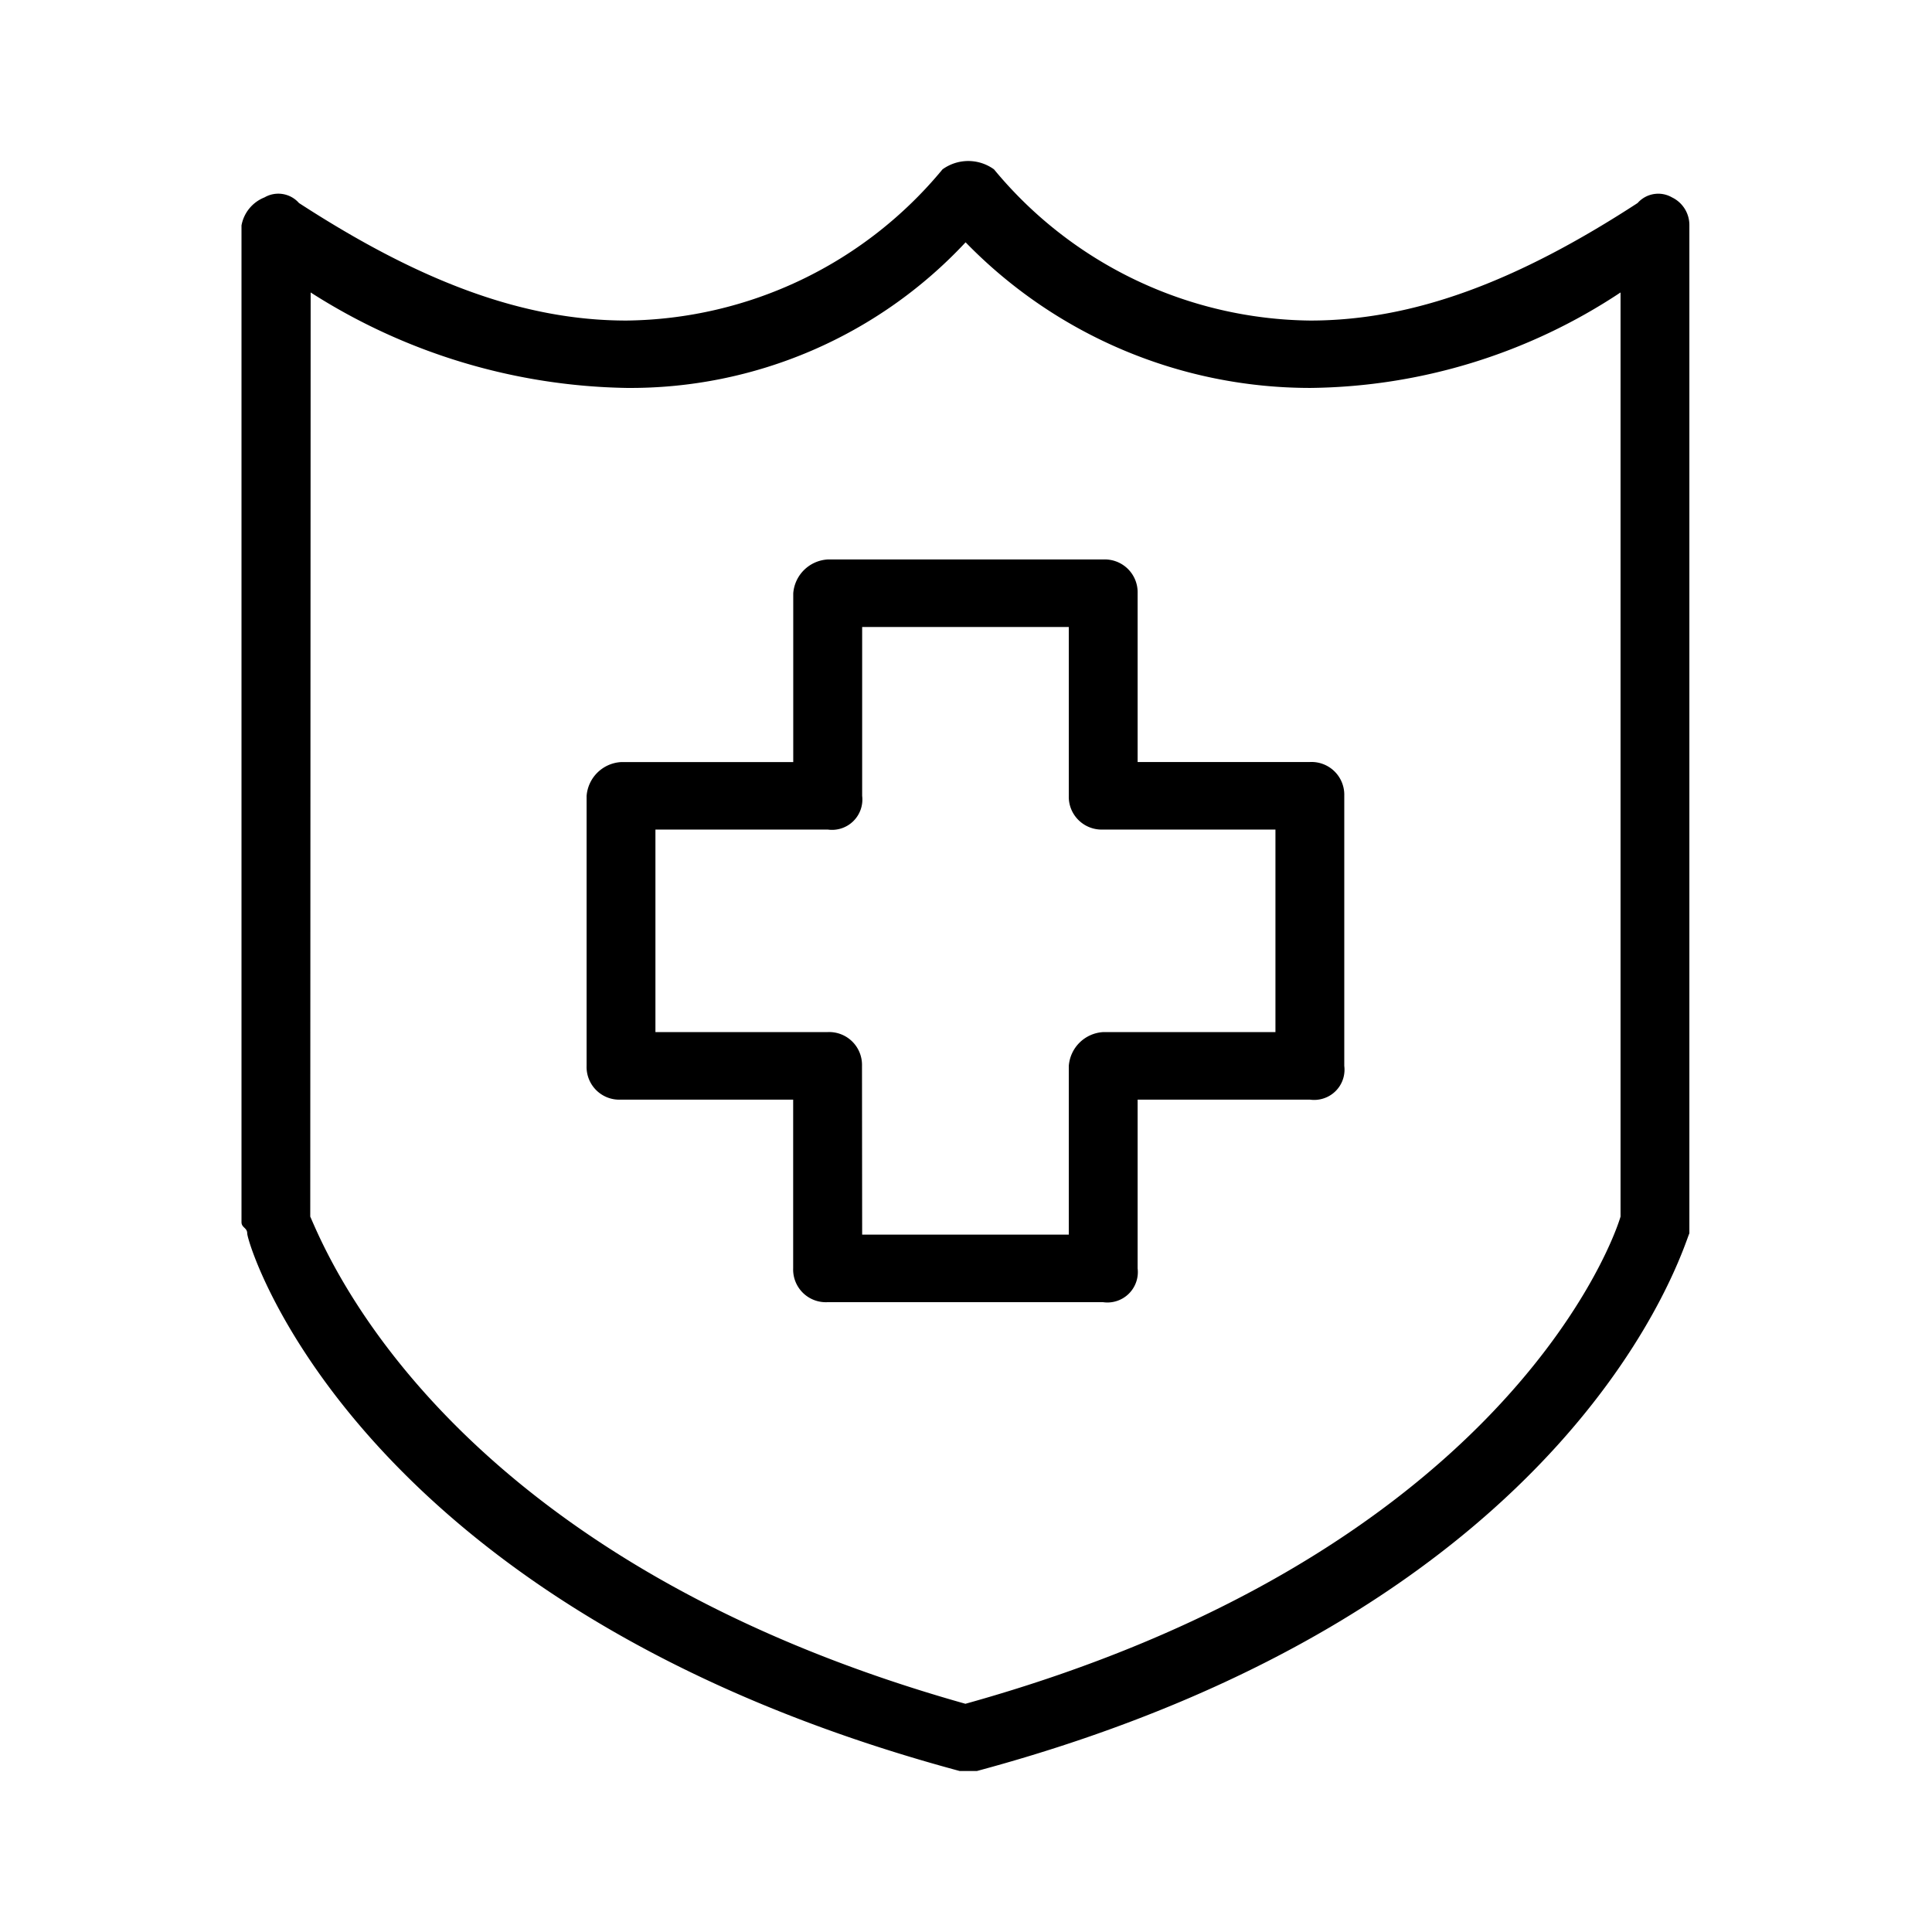<svg xmlns="http://www.w3.org/2000/svg" width="24" height="24" fill="none" viewBox="0 0 24 24">
  <path fill="#000" fill-rule="evenodd" d="M3.854 15.113c.216.485 1.713 4.244 8.139 6.052 6.495-1.808 7.993-5.565 8.138-6.052V3.633a7.096 7.096 0 0 1-3.854 1.186 5.97 5.97 0 0 1-4.282-1.809 5.693 5.693 0 0 1-4.21 1.809 7.501 7.501 0 0 1-3.926-1.186l-.005 11.48ZM11.993 22h-.072c-7.491-2.018-8.85-6.54-8.85-6.679 0-.07-.071-.07-.071-.139V2.8a.464.464 0 0 1 .286-.348.342.342 0 0 1 .428.07c1.499.973 2.783 1.46 4.068 1.46a5.164 5.164 0 0 0 3.926-1.878.545.545 0 0 1 .64 0 5.165 5.165 0 0 0 3.927 1.878c1.284 0 2.57-.485 4.068-1.46a.342.342 0 0 1 .427-.07.381.381 0 0 1 .216.348v12.521c-.07.14-1.356 4.661-8.85 6.679h-.143Zm-1.284-6.663h2.568v-2.096a.455.455 0 0 1 .428-.42h2.139v-2.516h-2.14a.409.409 0 0 1-.398-.255.406.406 0 0 1-.029-.164V7.789H10.71v2.097a.377.377 0 0 1-.428.419h-2.14v2.516h2.138a.408.408 0 0 1 .428.42l.002 2.096Zm2.995.839h-3.423a.406.406 0 0 1-.428-.42V13.66H7.714a.406.406 0 0 1-.427-.42V9.887a.456.456 0 0 1 .427-.42h2.14V7.37a.456.456 0 0 1 .427-.42h3.423a.408.408 0 0 1 .428.42v2.096h2.14a.407.407 0 0 1 .427.42v3.355a.375.375 0 0 1-.257.404.379.379 0 0 1-.17.015h-2.14v2.096a.378.378 0 0 1-.43.42h.002Z" clip-rule="evenodd"/>
</svg>

